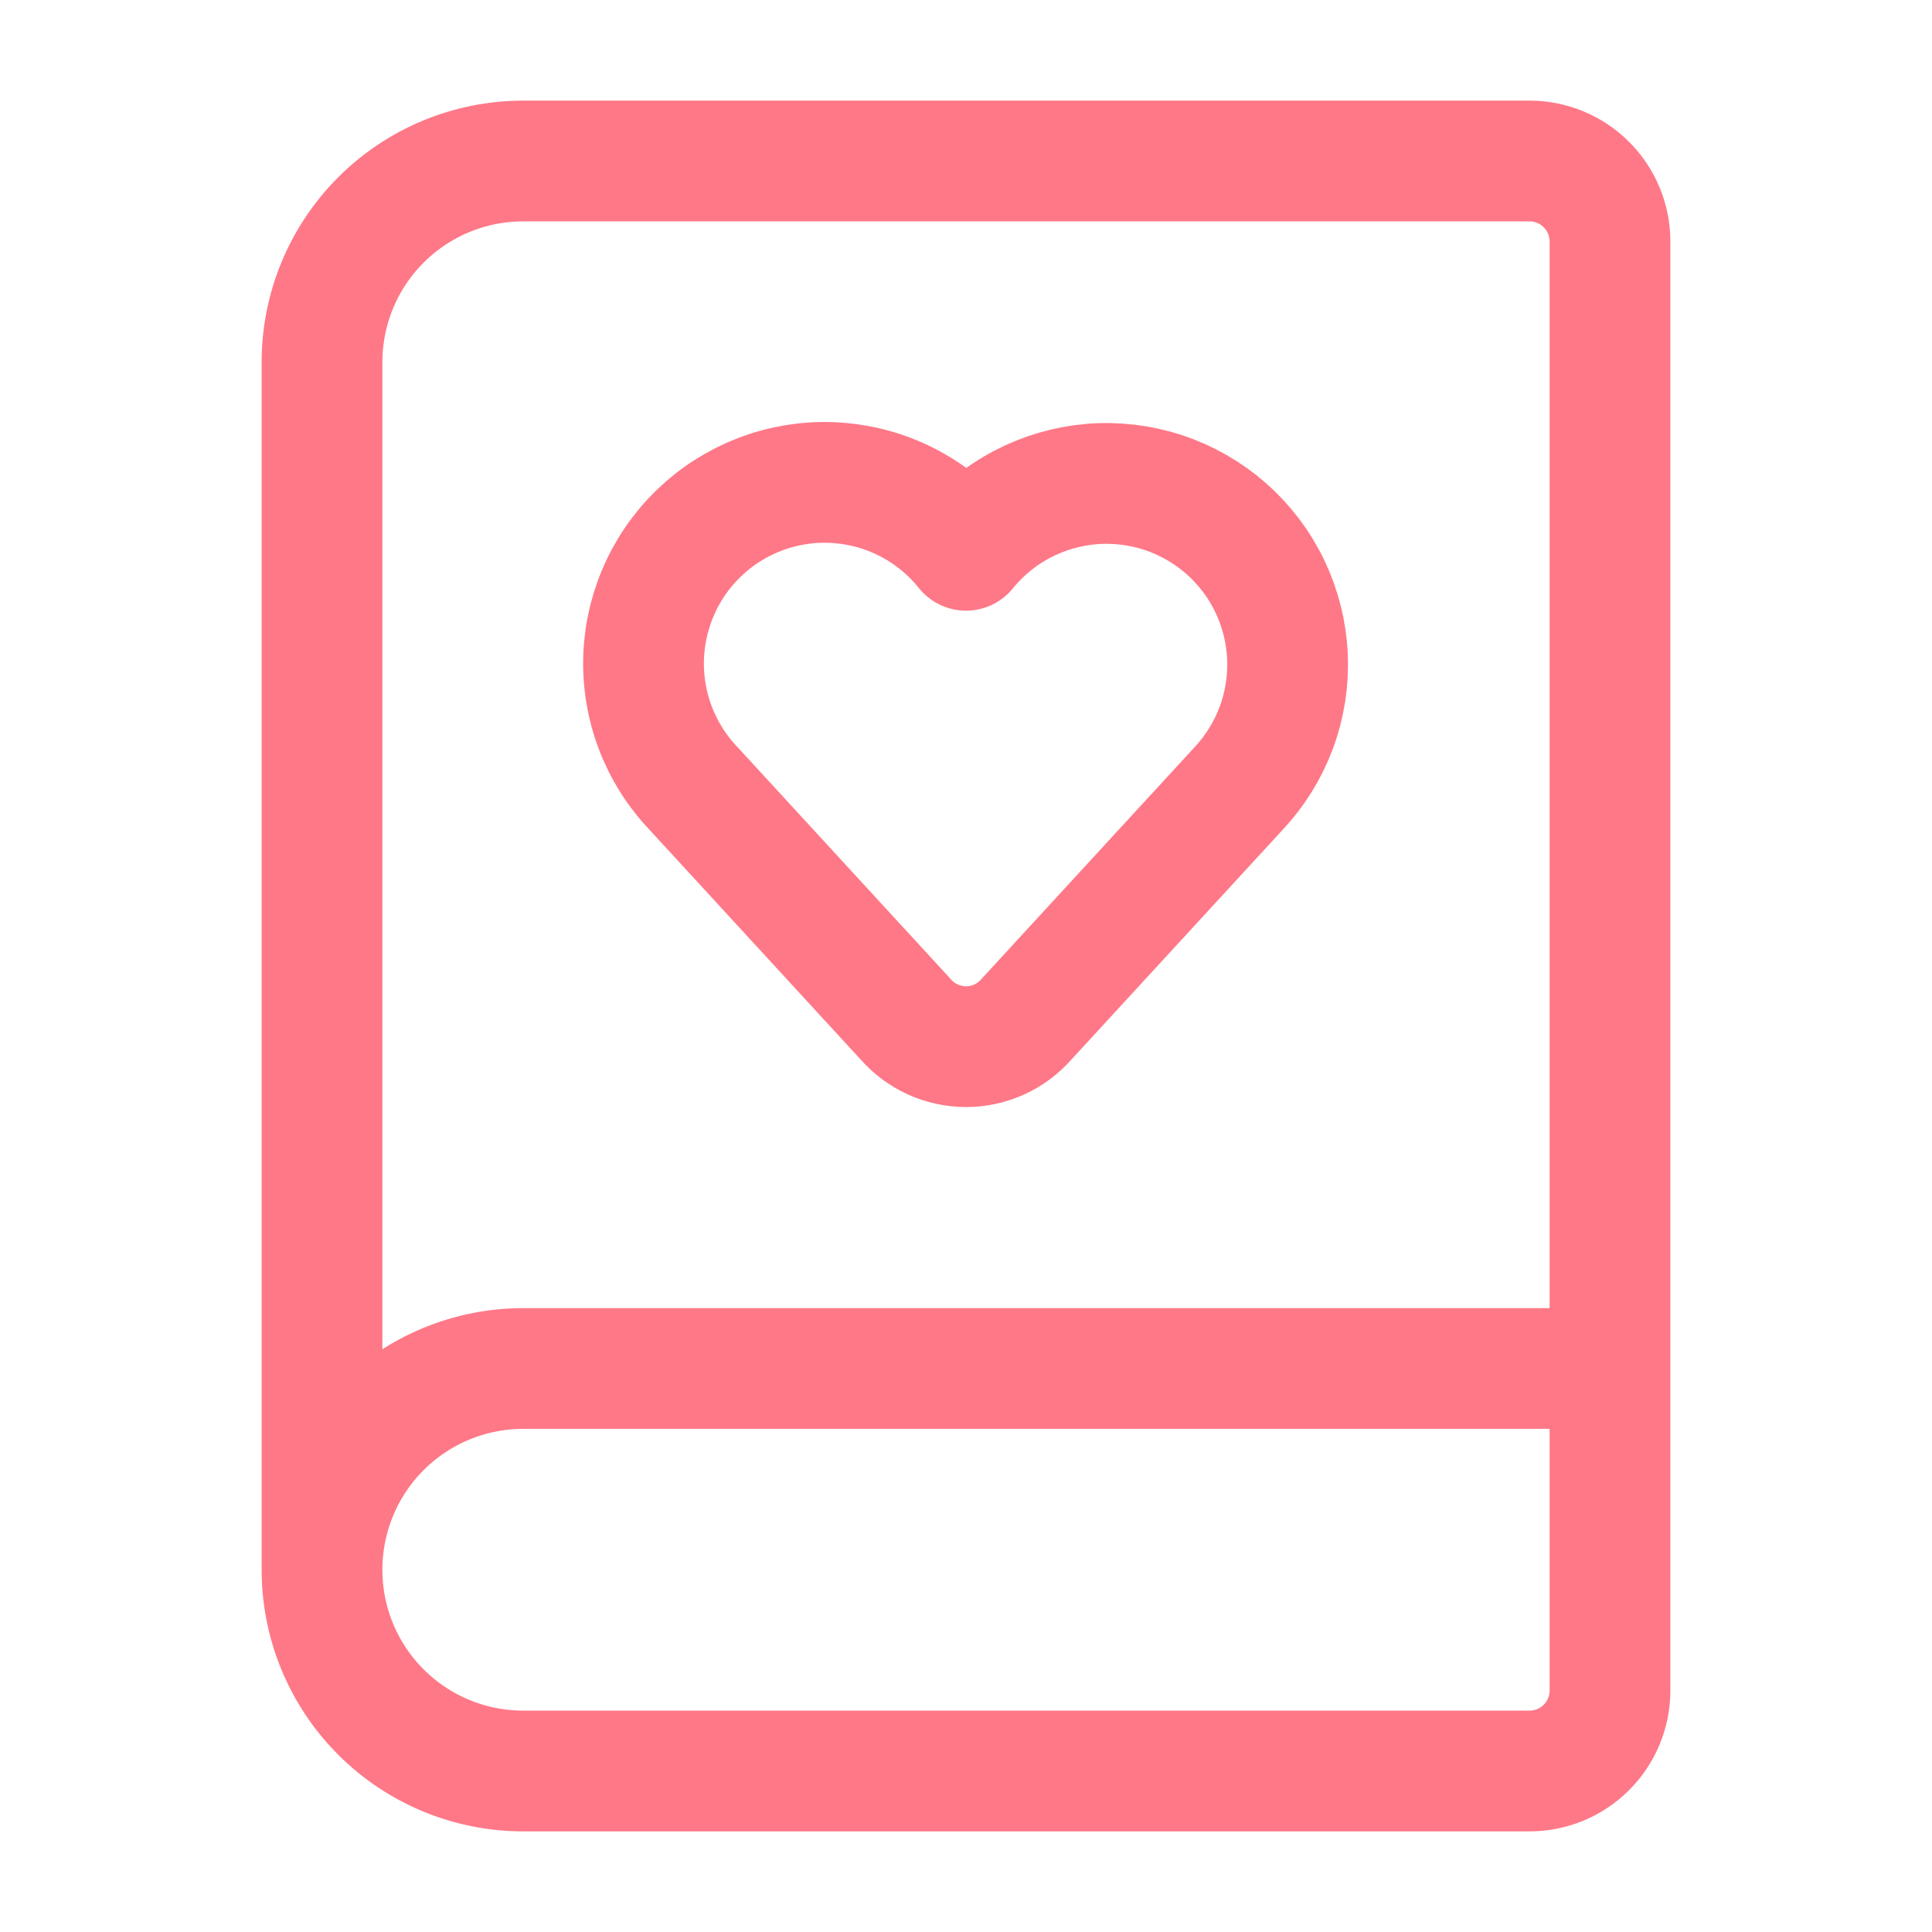 <svg width="24" height="24" viewBox="0 0 24 24" fill="none" xmlns="http://www.w3.org/2000/svg">
<path d="M4 19.5V4.5C4 3.837 4.263 3.201 4.732 2.732C5.201 2.263 5.837 2 6.5 2H19C19.265 2 19.52 2.105 19.707 2.293C19.895 2.48 20 2.735 20 3V21C20 21.265 19.895 21.52 19.707 21.707C19.52 21.895 19.265 22 19 22H6.5C5.837 22 5.201 21.737 4.732 21.268C4.263 20.799 4 20.163 4 19.5ZM4 19.5C4 18.837 4.263 18.201 4.732 17.732C5.201 17.263 5.837 17 6.5 17H20" stroke="#FF7887" stroke-width="1.5" stroke-linecap="round" stroke-linejoin="round"/>
<path d="M8.62 9.8C8.41 9.581 8.246 9.321 8.139 9.037C8.031 8.752 7.983 8.449 7.996 8.145C8.009 7.842 8.084 7.544 8.215 7.27C8.346 6.996 8.532 6.751 8.76 6.551C8.989 6.35 9.256 6.198 9.544 6.104C9.833 6.009 10.138 5.974 10.441 6.001C10.744 6.028 11.038 6.115 11.306 6.259C11.574 6.402 11.81 6.599 12 6.836C12.191 6.601 12.427 6.407 12.695 6.266C12.962 6.125 13.256 6.039 13.557 6.013C13.859 5.988 14.162 6.024 14.45 6.118C14.737 6.213 15.002 6.365 15.23 6.564C15.457 6.764 15.642 7.007 15.773 7.28C15.904 7.553 15.979 7.849 15.993 8.151C16.007 8.453 15.96 8.755 15.855 9.039C15.749 9.323 15.588 9.582 15.38 9.802L12.754 12.658C12.66 12.766 12.545 12.852 12.415 12.912C12.285 12.971 12.143 13.002 12.001 13.002C11.858 13.002 11.716 12.971 11.586 12.912C11.456 12.852 11.341 12.766 11.247 12.658L8.62 9.8Z" stroke="#FF7887" stroke-width="1.5" stroke-linecap="round" stroke-linejoin="round"/>
</svg>
